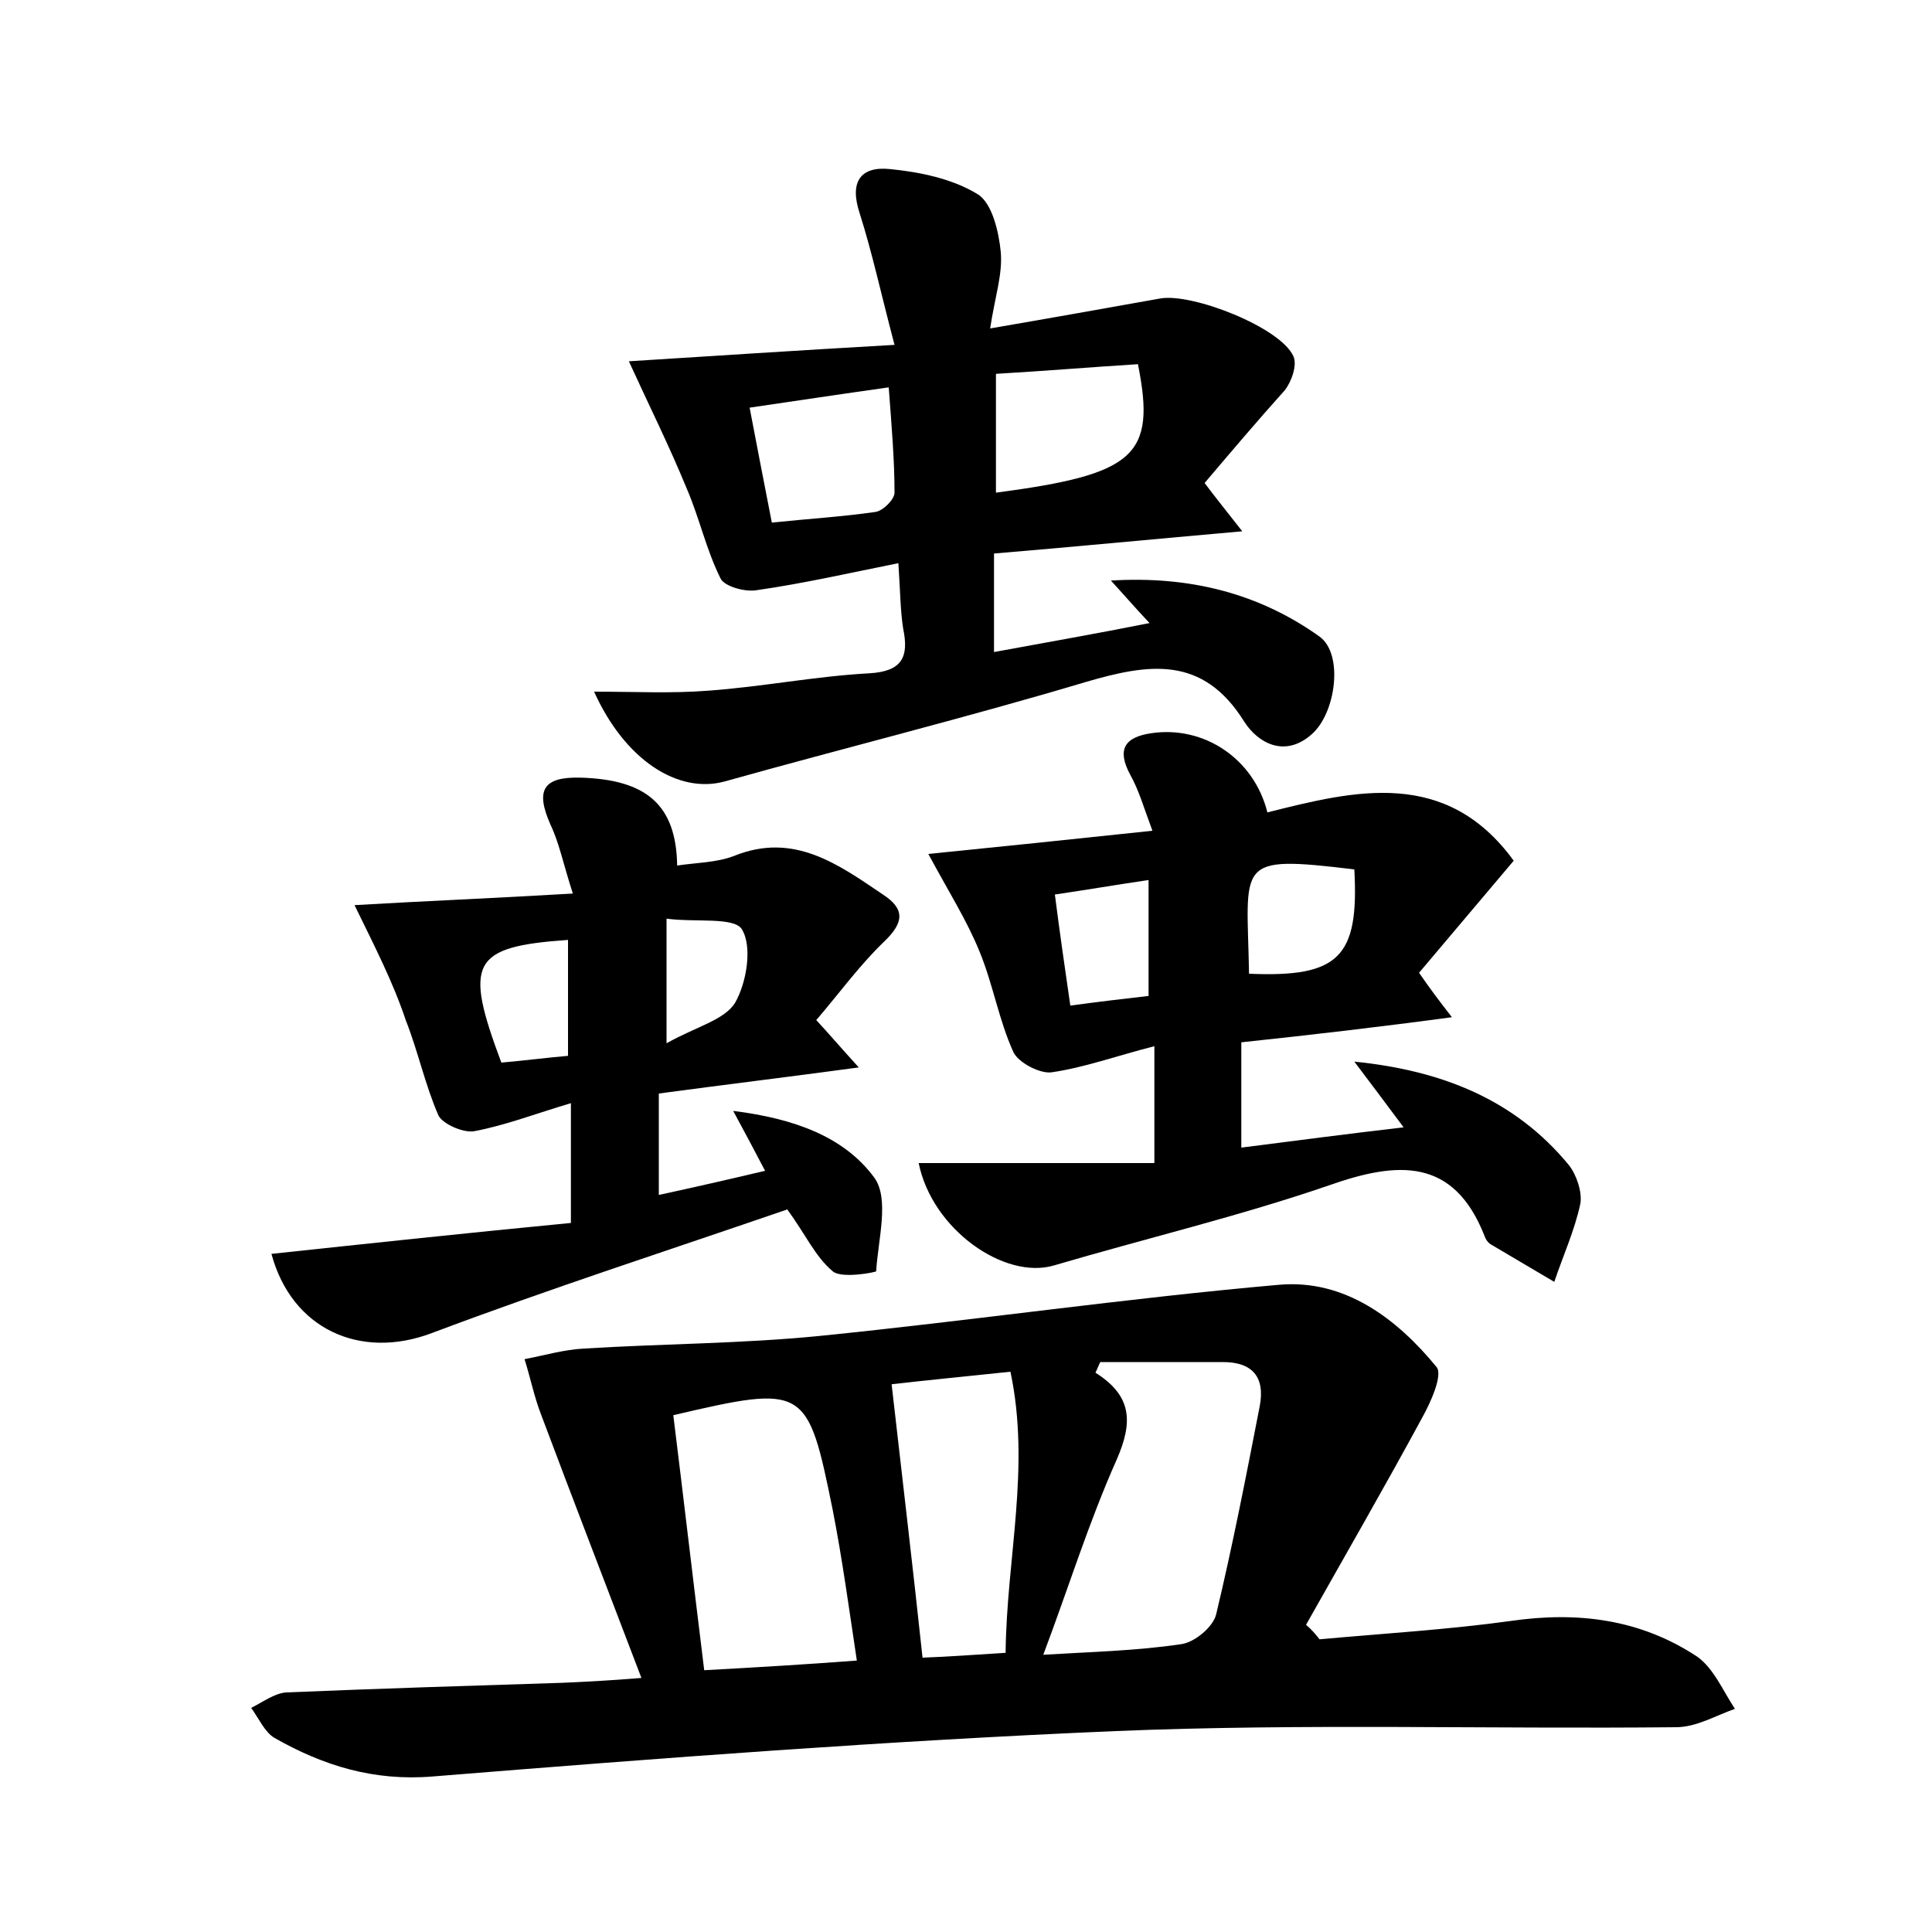 <?xml version="1.0" encoding="utf-8"?>
<!-- Generator: Adobe Illustrator 22.0.0, SVG Export Plug-In . SVG Version: 6.00 Build 0)  -->
<svg version="1.1" id="图层_1" xmlns="http://www.w3.org/2000/svg" xmlns:xlink="http://www.w3.org/1999/xlink" x="0px" y="0px"
	 viewBox="0 0 200 200" style="enable-background:new 0 0 200 200;" xml:space="preserve">
<style type="text/css">
	.st0{fill:#FFFFFF;}
</style>
<g>
	
	<path d="M136.6,169.7c6.6-0.6,13.3-1,19.8-1.9c6.9-1,13.4-0.2,19.3,3.7c1.7,1.2,2.7,3.6,3.9,5.4c-2,0.7-4,1.9-6.1,1.9
		c-19.3,0.2-38.7-0.4-58,0.4c-23.6,1-47.2,2.8-70.7,4.7c-6.1,0.5-11.3-1.1-16.4-4c-1-0.6-1.6-2-2.4-3.1c1.2-0.6,2.4-1.5,3.6-1.6
		c9.6-0.4,19.2-0.7,28.7-1c2.2-0.1,4.4-0.2,8.1-0.5c-3.7-9.7-7.1-18.5-10.4-27.3c-0.7-1.8-1.1-3.8-1.7-5.7c2.1-0.4,4.1-1,6.2-1.1
		c8.1-0.5,16.2-0.5,24.3-1.3c15.9-1.6,31.7-3.9,47.6-5.3c6.8-0.6,12.2,3.5,16.3,8.5c0.7,0.8-0.6,3.7-1.5,5.3
		c-3.9,7.2-8,14.3-12,21.4C135.8,168.7,136.2,169.2,136.6,169.7z M113.9,141c-0.2,0.4-0.3,0.7-0.5,1.1c3.8,2.4,3.9,5.1,2.2,9
		c-2.9,6.5-5,13.3-7.6,20.2c4.9-0.3,9.6-0.4,14.3-1.1c1.4-0.2,3.3-1.8,3.6-3.1c1.7-7.1,3.1-14.3,4.5-21.5c0.6-3.1-0.8-4.6-3.8-4.6
		C122.5,141,118.2,141,113.9,141z M69.7,146.5c1.1,8.9,2.1,17.5,3.2,26.4c5.5-0.3,10.5-0.6,15.8-1c-0.8-5.3-1.5-10.5-2.5-15.6
		C83.6,143.5,83.4,143.3,69.7,146.5z M104.1,171.1c0.1-9.8,2.6-19.2,0.5-29.1c-4.7,0.5-8.9,0.9-12.3,1.3c1.1,9.7,2.2,18.9,3.2,28.3
		C98.3,171.5,100.8,171.3,104.1,171.1z"/>
	<path d="M124.7,50c1.2,1.6,2.1,2.7,3.9,5c-9.1,0.8-17.3,1.6-25.7,2.3c0,3.6,0,6.7,0,10.2c5.4-1,10.6-1.9,16.1-3
		c-1.6-1.7-2.8-3.1-4-4.4c8.1-0.5,15.3,1.3,21.6,5.8c2.5,1.8,1.7,7.9-0.8,10.1c-2.8,2.5-5.6,0.9-7-1.3c-4.3-6.9-9.9-6-16.4-4.1
		c-12.4,3.7-24.9,6.8-37.4,10.3c-4.8,1.3-10.3-2.2-13.5-9.3c4.2,0,8,0.2,11.8-0.1c5.6-0.4,11.1-1.5,16.7-1.8
		c3.4-0.2,4.1-1.7,3.5-4.6c-0.3-1.9-0.3-3.8-0.5-6.8c-5,1-9.8,2.1-14.7,2.8c-1.2,0.2-3.3-0.4-3.7-1.2c-1.5-3-2.2-6.3-3.5-9.3
		c-1.8-4.4-3.9-8.6-6-13.2c8-0.5,17-1.1,27.5-1.7c-1.4-5.3-2.3-9.5-3.6-13.6c-1.1-3.3,0.1-4.9,3.1-4.6c3.1,0.3,6.5,1,9.1,2.6
		c1.5,0.9,2.2,3.9,2.4,6c0.2,2.3-0.6,4.6-1.1,7.9c6.4-1.1,12-2.1,17.6-3.1c3.3-0.6,12.5,3,13.8,6c0.4,0.9-0.2,2.6-0.9,3.5
		C130.3,43.4,127.5,46.7,124.7,50z M103.1,38.7c0,4.5,0,8.4,0,12.3c14.4-1.9,16.6-3.8,14.7-13.3C113,38,108.2,38.4,103.1,38.7z
		 M79.9,54.1c3.8-0.4,7.2-0.6,10.7-1.1c0.8-0.1,2-1.3,2-2c0-3.4-0.3-6.9-0.6-10.9c-5,0.7-9.6,1.4-14.4,2.1
		C78.4,46.4,79.1,50,79.9,54.1z"/>
	<path d="M128.5,107.9c0,3.8,0,7.1,0,10.9c5.5-0.7,10.8-1.4,16.8-2.1c-2-2.7-3.6-4.8-5.1-6.8c9,0.9,16.6,3.9,22.2,10.7
		c0.8,1,1.4,2.8,1.2,4c-0.6,2.8-1.8,5.4-2.7,8.1c-2.2-1.3-4.4-2.6-6.6-3.9c-0.3-0.2-0.5-0.5-0.6-0.8c-3.2-8.2-9-7.8-16.1-5.3
		c-9.3,3.2-19,5.5-28.5,8.3c-5.1,1.5-12.6-3.7-14-10.6c8.1,0,16.1,0,24.4,0c0-4.2,0-7.6,0-12.1c-3.9,1-7.2,2.2-10.6,2.7
		c-1.2,0.2-3.5-1-4-2.1c-1.5-3.3-2.1-7-3.5-10.4c-1.3-3.2-3.2-6.2-5.3-10.1c7-0.7,14.7-1.5,23.2-2.4c-0.9-2.4-1.4-4.2-2.3-5.8
		c-1.4-2.6-0.6-3.9,2.2-4.3c5.4-0.8,10.6,2.6,12,8.2c9.1-2.3,18.5-4.6,25.5,5c-3.3,3.9-6.6,7.8-9.8,11.6c1.1,1.6,2,2.8,3.4,4.6
		C142.9,106.3,136,107.1,128.5,107.9z M129.3,100.8c9.3,0.4,11.4-1.7,10.9-10.8C127.7,88.5,129.1,89.2,129.3,100.8z M118.9,103.1
		c0-4.1,0-7.8,0-12c-3.4,0.5-6.3,1-9.7,1.5c0.5,3.9,1,7.4,1.6,11.5C113.7,103.7,116.3,103.4,118.9,103.1z"/>
	<path d="M36.7,93.7c6.7-0.4,14.1-0.7,22.6-1.2c-1-3.1-1.4-5.2-2.3-7.1c-1.6-3.6-0.8-5,3.1-4.9c6.8,0.2,9.9,2.8,10,9.1
		c2-0.3,4.1-0.3,5.9-1c6.2-2.5,10.8,0.9,15.4,4c2.3,1.5,2.2,2.9,0.1,4.9c-2.5,2.4-4.6,5.3-7,8.1c1.3,1.4,2.4,2.7,4.4,4.9
		c-7.4,1-14,1.8-20.7,2.7c0,3.6,0,6.7,0,10.5c3.7-0.8,7.2-1.6,11-2.5c-1.1-2.1-2-3.8-3.3-6.2c6.4,0.8,11.5,2.7,14.6,6.9
		c1.6,2.2,0.4,6.4,0.2,9.7c0,0.1-3.6,0.8-4.5,0c-1.8-1.5-2.8-3.8-4.7-6.4c-12.2,4.2-24.6,8.2-36.8,12.8c-7.4,2.8-14.5-0.4-16.6-8.2
		c10.3-1.1,20.6-2.2,31-3.2c0-4.4,0-7.9,0-12.4c-3.7,1.1-6.8,2.3-10,2.9c-1.1,0.2-3.2-0.7-3.7-1.6c-1.4-3.2-2.1-6.6-3.4-9.9
		C40.7,101.7,38.8,98,36.7,93.7z M58.8,97.3c-10,0.7-10.8,2.3-6.9,12.7c2.3-0.2,4.6-0.5,6.9-0.7C58.8,105.2,58.8,101.5,58.8,97.3z
		 M69,95.1c0,4.5,0,8,0,12.9c3-1.7,6-2.4,7.1-4.2c1.2-2.1,1.8-5.8,0.7-7.6C76,94.9,72,95.5,69,95.1z"/>
	
	
	
	
	
	
	
	
	
</g>
</svg>
